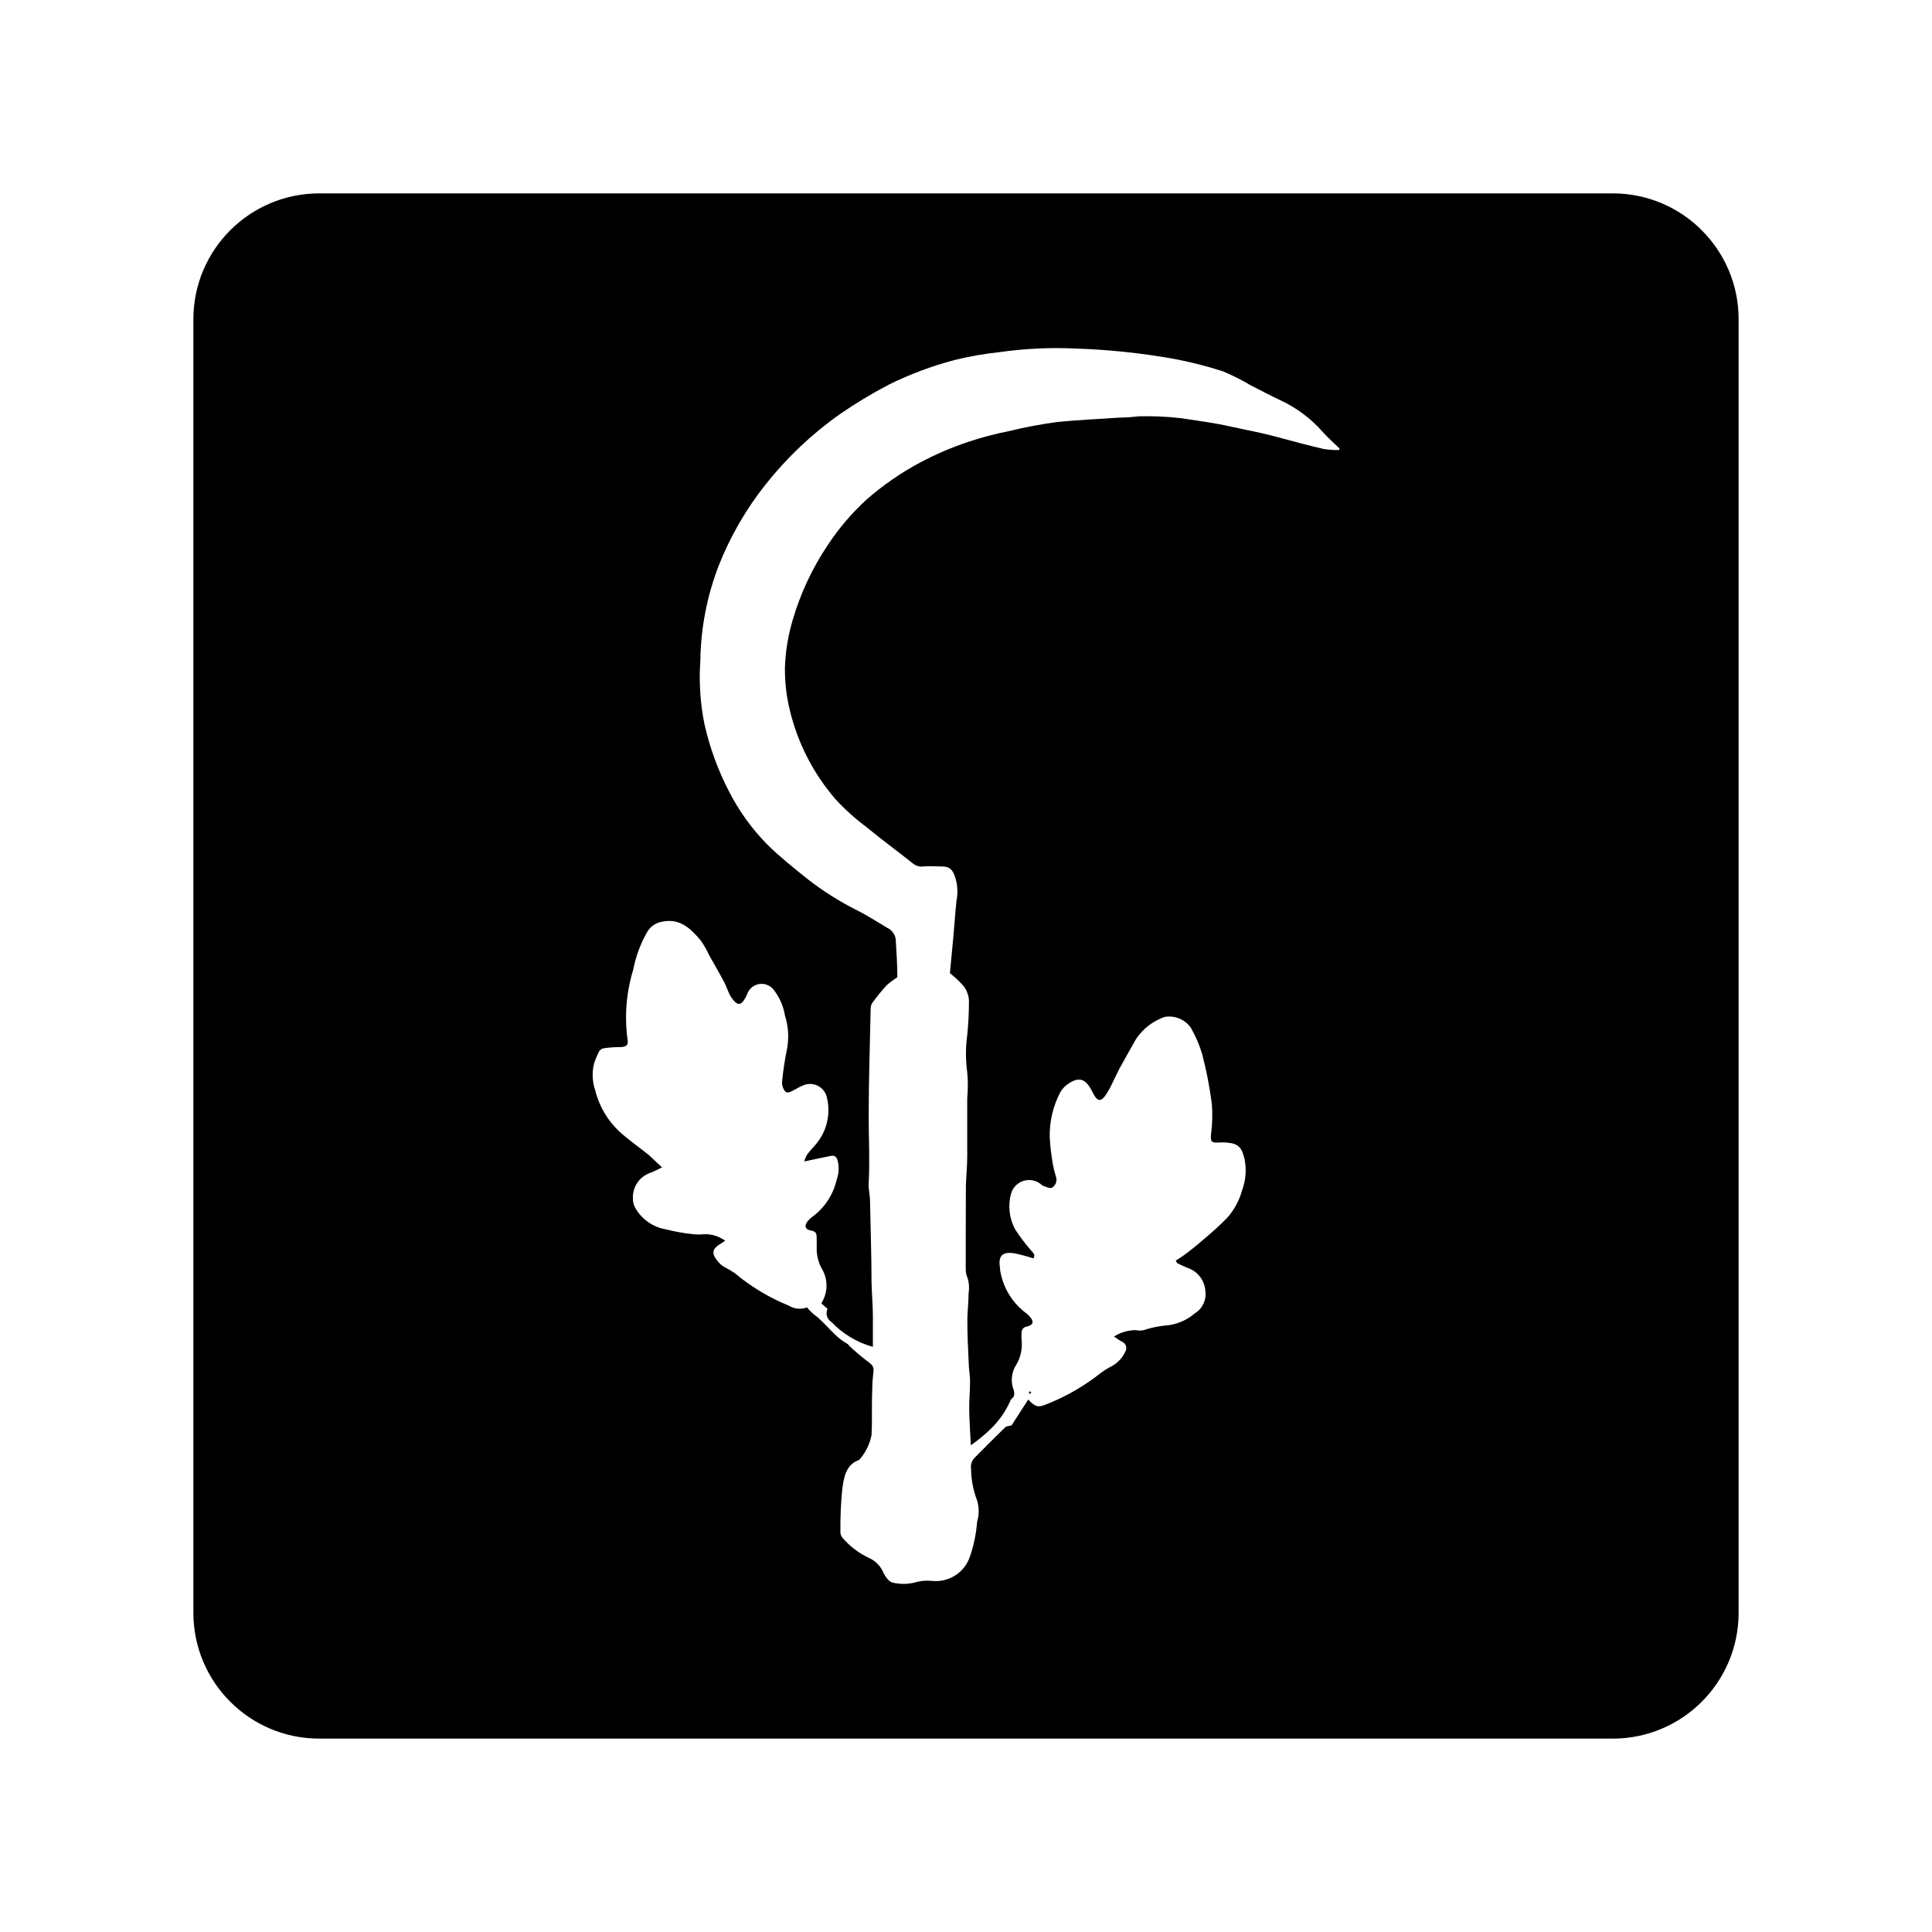 <?xml version="1.0" encoding="UTF-8"?>
<svg id="Layer_1" xmlns="http://www.w3.org/2000/svg" width="14.222in" height="14.222in" version="1.1" viewBox="0 0 1024 1024">
  <!-- Generator: Adobe Illustrator 29.2.1, SVG Export Plug-In . SVG Version: 2.1.0 Build 116)  -->
  <path d="M854.798,102.5H169.202c-36.839,0-66.702,29.863-66.702,66.702v685.596c0,36.839,29.864,66.702,66.702,66.702h685.596c36.839,0,66.702-29.864,66.702-66.702V169.202c0-36.839-29.864-66.702-66.702-66.702ZM709.891,238.53c-2.737.046-5.474-.129-8.183-.524-8.51-1.964-16.889-4.255-25.399-6.546-8.51-2.291-15.776-3.535-23.697-5.302-9.361-2.095-17.216-3.077-26.708-4.517-7.431-.847-14.911-1.175-22.388-.982-3.586.424-7.191.665-10.801.72-10.997.786-21.406,1.178-32.338,2.291-8.524,1.137-16.981,2.733-25.333,4.779-7.541,1.47-14.976,3.439-22.257,5.891-8.733,2.935-17.207,6.592-25.333,10.932-10.006,5.378-19.381,11.855-27.952,19.311-7.955,7.258-14.97,15.483-20.882,24.482-8.093,12.081-14.296,25.325-18.395,39.277-2.49,8.249-3.898,16.787-4.19,25.399-.098,7.313.694,14.611,2.357,21.733,4.129,17.874,12.581,34.463,24.613,48.31,5.033,5.427,10.555,10.379,16.496,14.794,7.921,6.546,16.103,12.503,24.09,18.853,1.547,1.4,3.622,2.068,5.695,1.833,3.404-.393,6.546,0,10.212,0s5.302,1.637,6.546,5.041c1.482,4.201,1.798,8.725.916,13.092-.72,7.004-1.178,14.074-1.833,21.078-.655,7.004-1.178,11.979-1.637,17.347,2.692,2.083,5.17,4.43,7.397,7.004,1.588,2.181,2.519,4.77,2.684,7.463.023,6.143-.283,12.284-.916,18.395-.897,6.515-.897,13.123,0,19.638.426,4.551.426,9.131,0,13.681v30.963c0,5.237-.589,10.474-.72,15.711-.065,14.663-.065,29.13-.065,43.532-.075,1.917.306,3.824,1.113,5.564.695,2.515.829,5.152.393,7.724,0,5.106-.72,10.146-.655,15.252,0,7.135.393,14.336.72,21.537,0,3.273.72,6.546.72,9.754,0,5.04-.524,10.146-.458,15.187s.524,11.914.851,18.787c3.693-2.552,7.173-5.398,10.408-8.51,4.434-4.282,8.01-9.37,10.539-14.991,0-.916,1.44-1.506,1.833-2.422.322-1.023.322-2.119,0-3.142-1.833-4.559-1.294-9.73,1.44-13.812,2.273-3.964,3.214-8.553,2.684-13.092-.097-1.154-.097-2.315,0-3.469-.186-1.725,1.062-3.275,2.787-3.461l.093-.009c3.404-.851,3.797-2.684,1.44-5.302-.501-.61-1.072-1.16-1.702-1.637-7.562-5.528-12.604-13.846-14.009-23.108v-.786c-1.113-6.546.916-8.903,7.332-8.052,3.478.71,6.91,1.628,10.277,2.749,1.309-1.702,0-2.946-1.178-4.19-3.07-3.532-5.891-7.272-8.444-11.194-3.15-5.81-3.924-12.615-2.16-18.984,1.543-5.274,7.069-8.3,12.343-6.757,1.143.334,2.218.872,3.171,1.586.524.327.982.916,1.571,1.113s3.6,1.571,4.582.982c1.963-1.191,2.856-3.572,2.16-5.761-.75-2.358-1.341-4.763-1.767-7.201-.782-4.505-1.306-9.051-1.571-13.616-.219-8.38,1.719-16.675,5.63-24.09,1.122-1.92,2.695-3.538,4.582-4.713,5.237-3.339,8.575-2.357,11.587,3.077.655,1.113,1.178,2.291,1.833,3.404,1.833,3.011,3.469,3.142,5.63.327,1.351-1.924,2.534-3.961,3.535-6.088,1.375-2.684,2.553-5.433,3.928-8.052,2.946-5.368,5.957-10.736,8.968-16.038,3.639-5.481,8.973-9.62,15.187-11.783,5.338-.947,10.744,1.271,13.878,5.695,2.53,4.404,4.55,9.082,6.022,13.943,2.244,8.614,3.95,17.359,5.106,26.184.458,5.432.326,10.897-.393,16.3-.327,3.928,0,4.648,4.255,4.451,1.307-.098,2.62-.098,3.928,0,6.219.524,8.052,2.422,9.557,8.641,1.136,5.529.705,11.265-1.244,16.562-1.461,5.405-4.149,10.401-7.855,14.598-4.059,4.255-8.51,8.117-13.092,11.979-3.339,2.88-6.546,5.499-10.343,8.248-1.244.916-2.618,1.702-3.928,2.553l.786,1.375c2.029.916,4.124,2.029,6.219,2.749,4.978,1.968,8.371,6.636,8.706,11.979.675,4.706-1.512,9.363-5.564,11.848-4.613,3.963-10.421,6.267-16.496,6.546-3.608.409-7.163,1.199-10.605,2.357-1.381.295-2.809.295-4.19,0-4.109,0-8.131,1.181-11.587,3.404,1.833,1.178,3.011,2.095,4.32,2.749,1.859.801,2.717,2.958,1.916,4.817-.062.144-.134.284-.214.42-1.653,3.601-4.529,6.501-8.117,8.183-1.597.844-3.129,1.807-4.582,2.88-8.883,7.106-18.793,12.823-29.392,16.954-4.32,1.767-5.761,1.178-9.361-2.618l-8.837,13.681c-1.44.393-2.684.393-3.339.982-5.433,5.302-10.801,10.67-16.169,16.103-1.575,1.554-2.306,3.771-1.964,5.957.064,5.732,1.15,11.407,3.208,16.758,1.077,3.708,1.126,7.631,0,11.325-.466,6.2-1.72,12.315-3.731,18.198-2.785,8.669-11.315,14.154-20.358,13.092-3.064-.307-6.158.004-9.099.916-3.83.918-7.822.918-11.652,0-1.833-.393-3.6-2.946-4.648-4.844-1.472-3.791-4.427-6.817-8.183-8.379-5.301-2.549-10.007-6.185-13.812-10.67-.748-1.019-1.098-2.276-.982-3.535-.066-7.344.261-14.686.982-21.995.851-6.088,1.767-13.092,8.968-15.58,3.309-3.703,5.569-8.223,6.546-13.092.458-8.052,0-16.169.393-24.286-.009-2.604.144-5.205.458-7.79.655-4.255,0-4.975-3.535-7.528-3.183-2.416-6.221-5.017-9.099-7.79-.393-.393-.655-.916-1.113-1.113-7.07-3.862-11.259-10.932-17.609-15.514-1.347-1.115-2.575-2.365-3.666-3.731l-.002.011c-3.229,1.189-6.826.827-9.754-.982-10.4-4.231-20.074-10.062-28.672-17.282-1.837-1.214-3.738-2.328-5.695-3.339-.995-.612-1.898-1.361-2.684-2.226-4.19-4.844-3.797-7.135,1.637-10.343l1.767-1.178c-3.184-2.335-7.05-3.555-10.997-3.469-2.046.197-4.107.197-6.153,0-4.898-.543-9.753-1.418-14.532-2.618-6.795-1.215-12.684-5.422-16.038-11.456-.865-1.605-1.273-3.416-1.178-5.237-.115-5.812,3.455-11.063,8.903-13.092,2.095-.72,3.993-1.767,6.546-3.011-2.618-2.357-4.713-4.451-7.004-6.546-5.106-4.124-10.474-7.79-15.318-12.176-6.451-5.922-11.007-13.62-13.092-22.126-1.599-4.595-1.804-9.56-.589-14.271.734-2.254,1.654-4.444,2.749-6.546.627-.842,1.575-1.387,2.618-1.506,2.82-.392,5.663-.588,8.51-.589,2.946,0,4.451-1.047,3.862-3.731-1.725-12.53-.698-25.286,3.011-37.378,1.353-7.046,3.876-13.817,7.463-20.031,1.683-2.834,4.536-4.776,7.79-5.302,9.557-2.029,15.318,3.731,20.62,10.081,1.7,2.49,3.189,5.118,4.451,7.855,2.618,4.648,5.302,9.23,7.79,13.943,1.113,2.095,1.833,4.32,2.88,6.546.581,1.177,1.307,2.276,2.16,3.273,2.226,2.553,3.731,2.422,5.433,0,.631-.989,1.199-2.017,1.702-3.077,1.339-4.278,5.893-6.661,10.171-5.321,1.79.56,3.331,1.724,4.361,3.292,2.874,3.857,4.782,8.346,5.564,13.092,1.799,5.623,2.204,11.599,1.178,17.413-1.17,5.602-2.044,11.261-2.618,16.954-.214,1.369-.056,2.771.458,4.059,1.244,2.749,2.226,2.946,4.91,1.571,2.684-1.375,3.862-2.226,5.892-3.011,4.683-1.921,10.036.317,11.958,4.999.205.5.366,1.018.48,1.547,2.207,9.069-.248,18.642-6.546,25.53-1.375,1.637-2.88,3.142-4.059,4.844-.625,1.091-1.109,2.257-1.44,3.469l13.747-2.88c2.488-.524,3.404.327,4.059,2.749.773,3.33.546,6.814-.655,10.016-1.85,7.912-6.5,14.888-13.092,19.638-.738.564-1.418,1.2-2.029,1.898-2.095,2.488-1.702,4.648,1.44,5.171,3.142.523,3.077,1.964,3.142,4.059s0,3.666,0,5.433c-.043,3.958.998,7.852,3.011,11.259,3.125,5.607,2.899,12.482-.589,17.871l3.339,2.88c-1.208,2.561-.273,5.621,2.16,7.07,5.954,6.281,13.516,10.809,21.864,13.092v-16.365c0-5.433-.589-11.979-.72-18.002,0-14.205-.524-28.476-.786-42.681,0-3.273-.916-6.546-.72-9.754.655-11.848,0-23.566,0-35.349,0-19.049.655-38.033,1.047-57.082-.011-1.035.261-2.053.786-2.946,2.367-3.25,4.901-6.375,7.593-9.361,1.789-1.607,3.717-3.052,5.761-4.32,0-6.088-.393-13.092-.851-20.097-.337-2.66-2.019-4.96-4.451-6.088-5.302-3.142-10.474-6.546-15.907-9.23-9.239-4.643-18.008-10.168-26.184-16.496-7.332-5.892-14.729-11.783-21.406-18.329-8.183-8.289-15.049-17.781-20.358-28.148-5.894-11.342-10.295-23.4-13.092-35.873-2.225-11.068-2.951-22.385-2.16-33.647.24-17.225,3.543-34.271,9.754-50.34,6.124-15.485,14.507-29.978,24.875-43.008,11.251-14.205,24.477-26.726,39.277-37.182,8.393-5.797,17.138-11.065,26.184-15.776,11.025-5.422,22.558-9.742,34.433-12.896,7.964-1.984,16.057-3.406,24.221-4.255,13.244-1.875,26.634-2.51,39.997-1.898,17.566.571,35.068,2.409,52.369,5.499,8.703,1.648,17.294,3.834,25.726,6.546,5.215,2.167,10.269,4.705,15.122,7.593,5.237,2.618,10.408,5.433,15.645,7.855,8.431,3.948,15.962,9.585,22.126,16.562,2.749,3.142,5.957,5.891,8.968,8.837v.916Z"/>
  <path d="M546.758,738.067c-.393,0-.589-.524-.916-.589s-.393,0-.393.524c-.043.282-.043.569,0,.851l1.309-.786Z"/>
</svg>